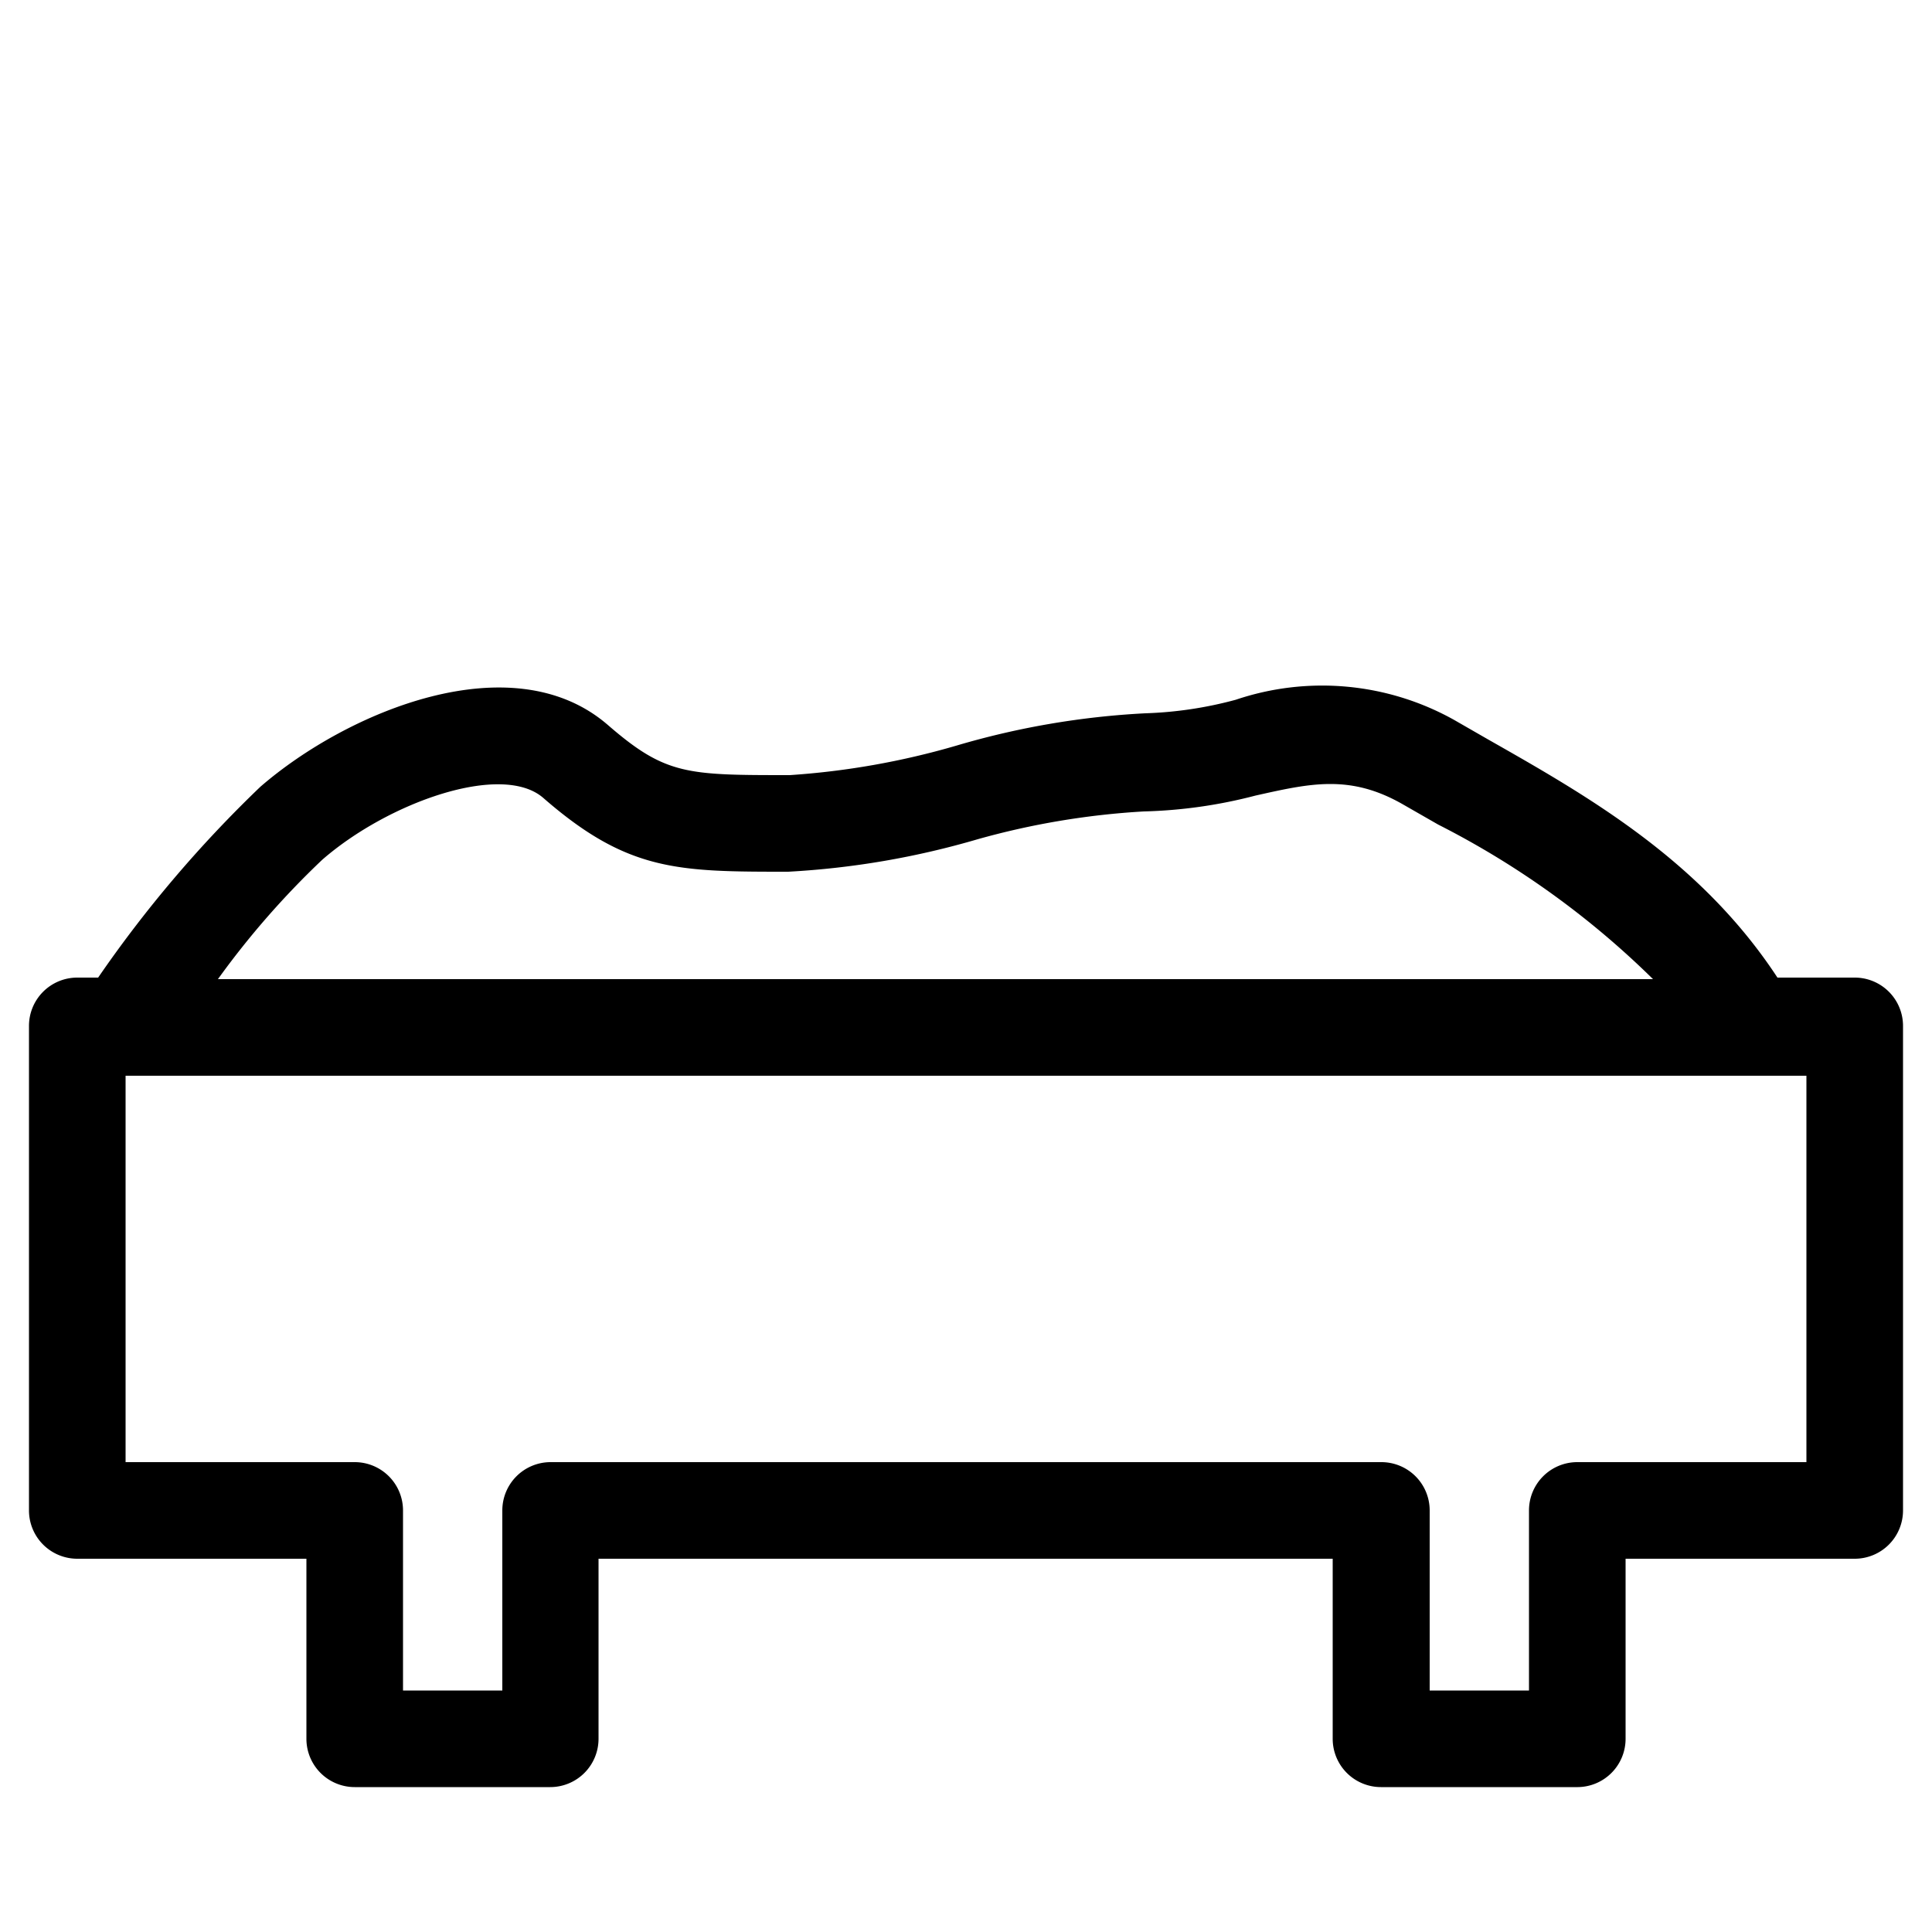 <svg id="Icons" xmlns="http://www.w3.org/2000/svg" viewBox="0 0 50 50">
  <title>X</title>
  <path d="M48,25.3H46c-2-3.05-4.93-4.71-7.5-6.17l-.87-.5a7,7,0,0,0-5.65-.52,10.18,10.18,0,0,1-2.34.35,21,21,0,0,0-4.9.84,20.13,20.13,0,0,1-4.3.76c-2.66,0-3.21,0-4.7-1.29-2.47-2.15-6.75-.36-9,1.59A31.69,31.69,0,0,0,2.54,25.3H2A1.25,1.25,0,0,0,.75,26.55V39.09A1.25,1.25,0,0,0,2,40.34H7.93V45a1.25,1.25,0,0,0,1.25,1.25h5.06A1.25,1.25,0,0,0,15.49,45V40.34h19V45a1.25,1.25,0,0,0,1.25,1.25h5.06A1.25,1.25,0,0,0,42.07,45V40.34H48a1.25,1.25,0,0,0,1.25-1.25V26.55A1.25,1.25,0,0,0,48,25.3ZM8.34,22.25c1.71-1.49,4.65-2.53,5.72-1.6,2.19,1.91,3.49,1.91,6.34,1.91a21.52,21.52,0,0,0,4.9-.84A20.13,20.13,0,0,1,29.6,21a12.64,12.64,0,0,0,2.89-.41c1.43-.32,2.46-.56,3.84.24l.89.51a22.3,22.3,0,0,1,5.56,4H5.64A21.89,21.89,0,0,1,8.34,22.25ZM46.75,37.84H40.82a1.25,1.25,0,0,0-1.25,1.25v4.66H37V39.09a1.25,1.25,0,0,0-1.25-1.25H14.24A1.25,1.25,0,0,0,13,39.09v4.66H10.43V39.09a1.25,1.25,0,0,0-1.25-1.25H3.25v-10h43.5Z"/>
</svg>
